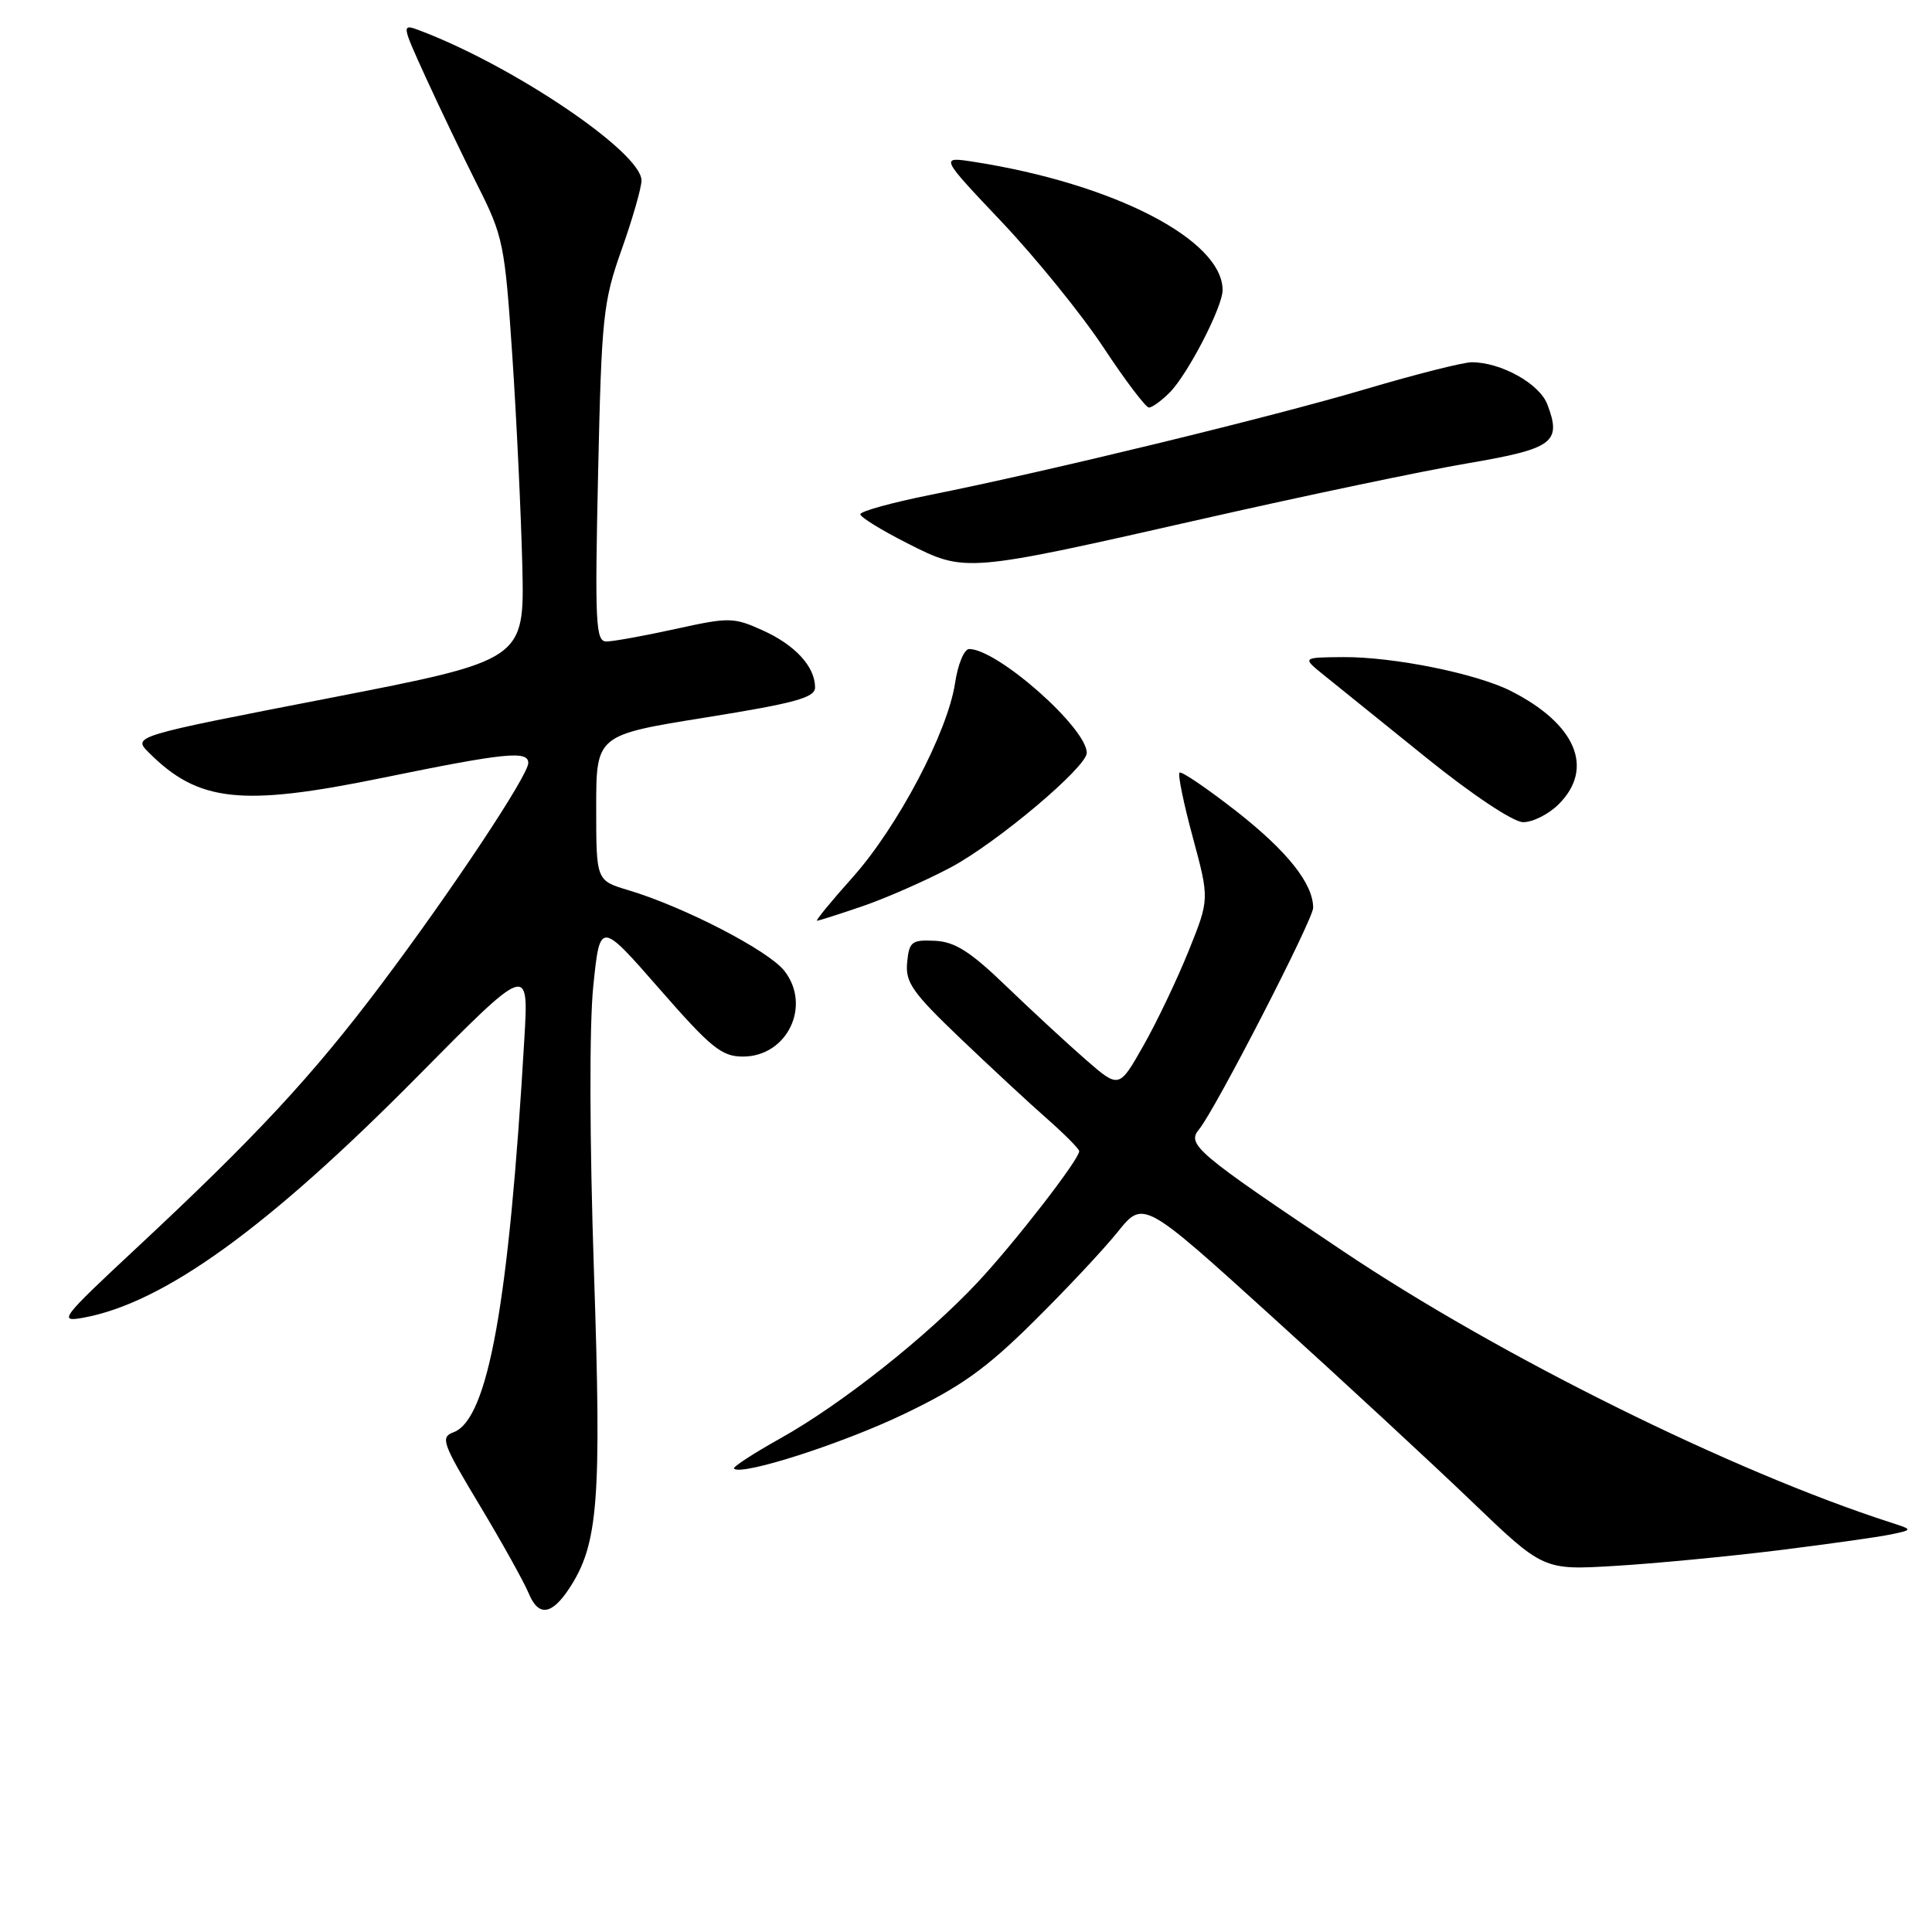 <?xml version="1.0" encoding="UTF-8" standalone="no"?>
<!DOCTYPE svg PUBLIC "-//W3C//DTD SVG 1.1//EN" "http://www.w3.org/Graphics/SVG/1.1/DTD/svg11.dtd" >
<svg xmlns="http://www.w3.org/2000/svg" xmlns:xlink="http://www.w3.org/1999/xlink" version="1.1" viewBox="0 0 256 256">
 <g >
 <path fill="currentColor"
d=" M 75.45 210.44 C 79.28 204.60 79.72 198.86 78.70 168.44 C 78.12 151.06 78.08 135.89 78.61 130.70 C 79.50 122.02 79.50 122.02 87.36 131.01 C 94.22 138.86 95.62 140.00 98.45 140.00 C 104.31 140.00 107.56 133.26 103.93 128.64 C 101.80 125.93 90.61 120.15 83.25 117.95 C 79.00 116.68 79.00 116.68 79.00 107.04 C 79.00 97.40 79.00 97.40 93.50 95.07 C 105.36 93.17 108.00 92.44 108.00 91.09 C 108.00 88.34 105.37 85.47 101.07 83.53 C 97.19 81.78 96.63 81.77 89.47 83.35 C 85.33 84.26 81.23 85.00 80.35 85.00 C 78.93 85.00 78.81 82.63 79.25 62.75 C 79.71 41.95 79.91 40.01 82.37 33.07 C 83.82 28.99 85.00 24.87 85.00 23.91 C 85.00 20.21 68.20 8.83 55.75 4.09 C 53.16 3.11 53.16 3.11 56.44 10.31 C 58.25 14.26 61.32 20.68 63.28 24.57 C 66.68 31.31 66.89 32.35 67.88 47.07 C 68.45 55.56 69.04 68.12 69.21 74.98 C 69.50 87.47 69.50 87.47 43.53 92.52 C 17.56 97.56 17.56 97.56 19.73 99.73 C 26.28 106.28 31.96 106.90 50.57 103.09 C 66.93 99.74 70.00 99.42 70.00 101.10 C 70.00 102.75 59.80 118.10 50.47 130.50 C 41.38 142.58 33.91 150.62 18.00 165.45 C 8.09 174.69 7.70 175.21 11.00 174.61 C 21.63 172.70 35.42 162.76 55.28 142.68 C 70.06 127.73 70.06 127.73 69.48 137.62 C 67.44 172.68 64.68 188.06 60.10 189.78 C 58.32 190.44 58.60 191.21 63.54 199.43 C 66.49 204.34 69.42 209.60 70.05 211.11 C 71.34 214.25 73.10 214.03 75.45 210.44 Z  M 235.50 205.44 C 242.10 204.62 248.85 203.67 250.50 203.33 C 253.50 202.70 253.50 202.70 250.50 201.73 C 229.52 194.96 198.72 179.70 178.00 165.81 C 158.40 152.67 157.21 151.66 158.90 149.62 C 161.00 147.09 174.00 121.84 174.00 120.29 C 174.00 117.09 170.58 112.79 163.87 107.53 C 159.94 104.46 156.53 102.14 156.29 102.38 C 156.05 102.62 156.84 106.49 158.06 110.98 C 160.26 119.15 160.26 119.15 157.50 126.00 C 155.98 129.77 153.29 135.42 151.51 138.55 C 148.28 144.25 148.28 144.25 143.89 140.43 C 141.48 138.33 136.75 133.96 133.38 130.72 C 128.57 126.08 126.55 124.79 123.88 124.66 C 120.80 124.51 120.47 124.77 120.20 127.54 C 119.95 130.16 120.89 131.51 127.20 137.54 C 131.22 141.38 136.41 146.20 138.75 148.25 C 141.09 150.31 143.00 152.24 143.00 152.54 C 143.00 153.63 134.48 164.63 129.55 169.90 C 122.83 177.09 111.49 186.07 103.44 190.57 C 99.84 192.58 97.06 194.39 97.26 194.60 C 98.25 195.58 111.54 191.32 119.78 187.37 C 127.25 183.79 130.59 181.42 136.87 175.21 C 141.16 170.97 146.21 165.59 148.09 163.25 C 151.50 159.01 151.50 159.01 168.50 174.42 C 177.85 182.89 189.78 193.93 195.00 198.94 C 204.50 208.06 204.50 208.06 214.00 207.49 C 219.22 207.18 228.90 206.25 235.50 205.44 Z  M 114.37 120.05 C 117.49 118.97 122.72 116.67 125.99 114.93 C 132.11 111.66 144.00 101.65 144.00 99.76 C 144.00 96.45 132.16 86.00 128.42 86.00 C 127.76 86.00 126.92 88.03 126.55 90.51 C 125.58 96.99 118.95 109.56 112.98 116.25 C 110.15 119.41 108.03 122.00 108.26 122.00 C 108.50 122.00 111.24 121.12 114.37 120.05 Z  M 206.55 106.55 C 211.31 101.78 208.81 95.91 200.16 91.54 C 195.59 89.24 184.65 87.03 178.00 87.07 C 172.50 87.11 172.50 87.11 175.50 89.52 C 177.15 90.85 183.22 95.75 189.00 100.41 C 195.05 105.29 200.47 108.90 201.80 108.94 C 203.06 108.97 205.20 107.90 206.55 106.55 Z  M 159.73 68.67 C 173.06 65.65 188.69 62.37 194.48 61.39 C 205.84 59.45 206.95 58.63 205.03 53.58 C 203.99 50.84 198.89 48.00 195.01 48.00 C 193.88 48.00 187.57 49.60 180.98 51.55 C 168.39 55.28 138.88 62.45 123.25 65.58 C 118.16 66.60 114.00 67.75 114.00 68.14 C 114.00 68.53 116.81 70.26 120.25 72.00 C 127.98 75.90 127.75 75.92 159.73 68.67 Z  M 154.97 52.03 C 157.37 49.63 162.00 40.68 162.00 38.44 C 162.00 31.77 147.56 24.33 129.02 21.44 C 124.54 20.75 124.54 20.75 132.74 29.41 C 137.25 34.17 143.31 41.65 146.21 46.03 C 149.10 50.42 151.82 54.00 152.24 54.00 C 152.66 54.00 153.88 53.12 154.97 52.03 Z "/>
</g>
</svg>